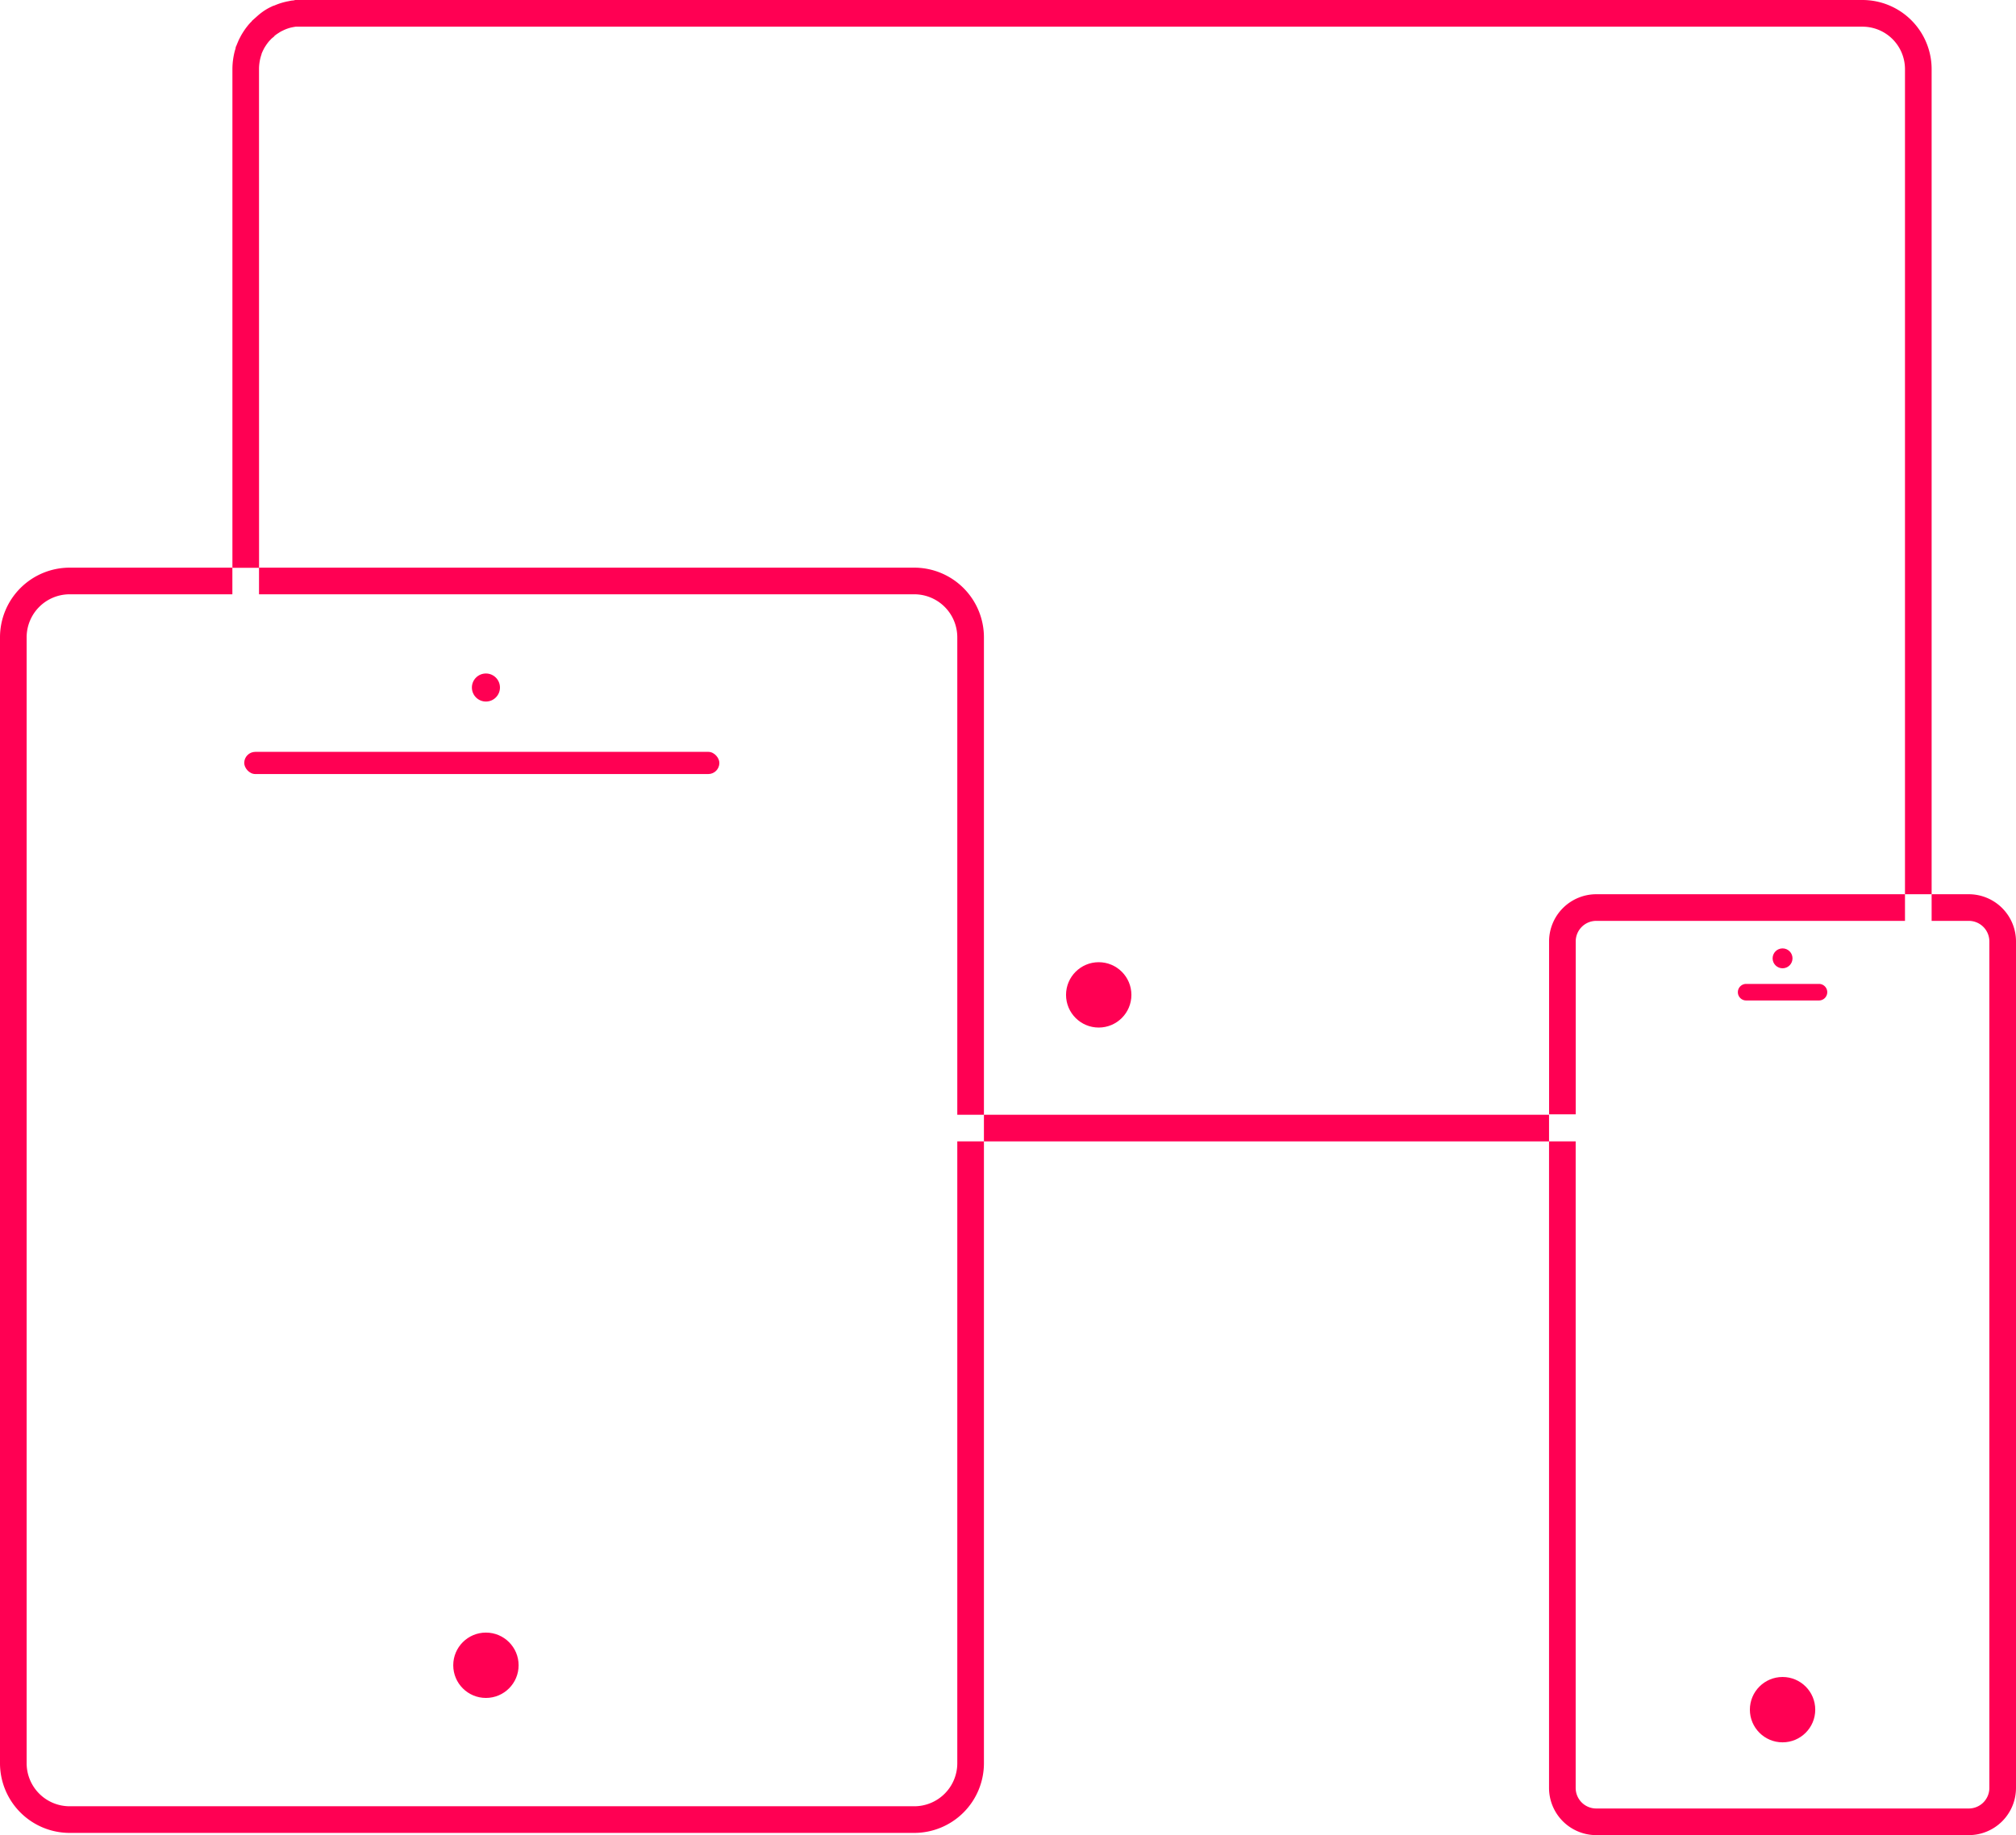 <svg xmlns="http://www.w3.org/2000/svg" viewBox="0 0 454 413.35"><defs><style>.cls-1{fill:#ff0053;}</style></defs><title>img-responsivo-sec_1</title><g id="Camada_2" data-name="Camada 2"><g id="Camada_1-2" data-name="Camada 1"><rect class="cls-1" x="221.58" y="251.09" width="127.26" height="6"/><path class="cls-1" d="M58.33,15.56a9.67,9.67,0,0,1,.09-1.34A10.33,10.33,0,0,1,58.66,13l.05-.18c.05-.19.11-.38.18-.56l0-.1.18-.44.07-.15c.06-.13.12-.26.19-.39l.08-.16c.08-.16.18-.33.25-.44.18-.28.36-.56.57-.84s.25-.32.35-.44l.08-.09.4-.42.07-.08.65-.54,0-.06a7.61,7.61,0,0,1,.84-.61l.17-.11.25-.16c.13-.08.28-.16.46-.25l.51-.25.36-.15a9,9,0,0,1,1.37-.42l.41-.08.45-.07h.12l.4,0H419.4A9.57,9.57,0,0,1,429,15.56V201.42h6V15.56A15.58,15.58,0,0,0,419.4,0H67.88L67,0H66.6l-.09,0L66,.11c-.32,0-.64.08-.88.13s-.54.1-.73.15a14.54,14.54,0,0,0-2.14.66l-.61.25-.09,0-.73.35c-.3.15-.6.31-.94.52l-.41.26A14,14,0,0,0,58,3.57l-.29.26-.44.39-.59.53,0,.09L56.48,5l-.4.44c-.24.28-.47.57-.68.85s-.55.78-.82,1.22c-.16.26-.32.54-.46.82L54,8.55c-.12.23-.23.46-.33.69l-.07.16c-.1.24-.2.48-.29.71l-.24.54v.17l-.09.3c0,.1-.07.2-.09.3a16.59,16.59,0,0,0-.4,2,15.87,15.87,0,0,0-.15,2.17v112.3h6Z"/><path class="cls-1" d="M215.58,397.17a9.69,9.69,0,0,1-9.68,9.68H15.68A9.69,9.69,0,0,1,6,397.17V143.54a9.69,9.69,0,0,1,9.68-9.68H52.33v-6H15.68A15.7,15.7,0,0,0,0,143.54V397.17a15.7,15.7,0,0,0,15.68,15.68H205.9a15.7,15.7,0,0,0,15.68-15.68V257.09h-6Z"/><path class="cls-1" d="M205.9,127.86H58.33v6H205.9a9.69,9.69,0,0,1,9.68,9.68V251.09h6V143.54A15.7,15.7,0,0,0,205.9,127.86Z"/><path class="cls-1" d="M359.47,207.42H429v-6H359.47A10.64,10.64,0,0,0,348.85,212v39h6V212A4.63,4.63,0,0,1,359.47,207.42Z"/><path class="cls-1" d="M443.37,201.42H435v6h8.41A4.63,4.63,0,0,1,448,212V402.72a4.63,4.63,0,0,1-4.63,4.63h-83.9a4.63,4.63,0,0,1-4.63-4.63V257.09h-6V402.72a10.64,10.64,0,0,0,10.63,10.63h83.9A10.64,10.64,0,0,0,454,402.72V212A10.64,10.64,0,0,0,443.37,201.42Z"/><circle class="cls-1" cx="401.43" cy="385.09" r="7.36"/><path class="cls-1" d="M409.63,221.62h-16.4a1.86,1.86,0,0,0,0,3.73h16.4a1.86,1.86,0,0,0,0-3.73Z"/><circle class="cls-1" cx="401.43" cy="215.86" r="2.24"/><circle class="cls-1" cx="109.43" cy="375.09" r="7.36"/><circle class="cls-1" cx="109.43" cy="154.86" r="3.16"/><circle class="cls-1" cx="247.43" cy="224.09" r="7.36"/><rect class="cls-1" x="55" y="169.35" width="107" height="5" rx="2.5" ry="2.5"/></g></g></svg>